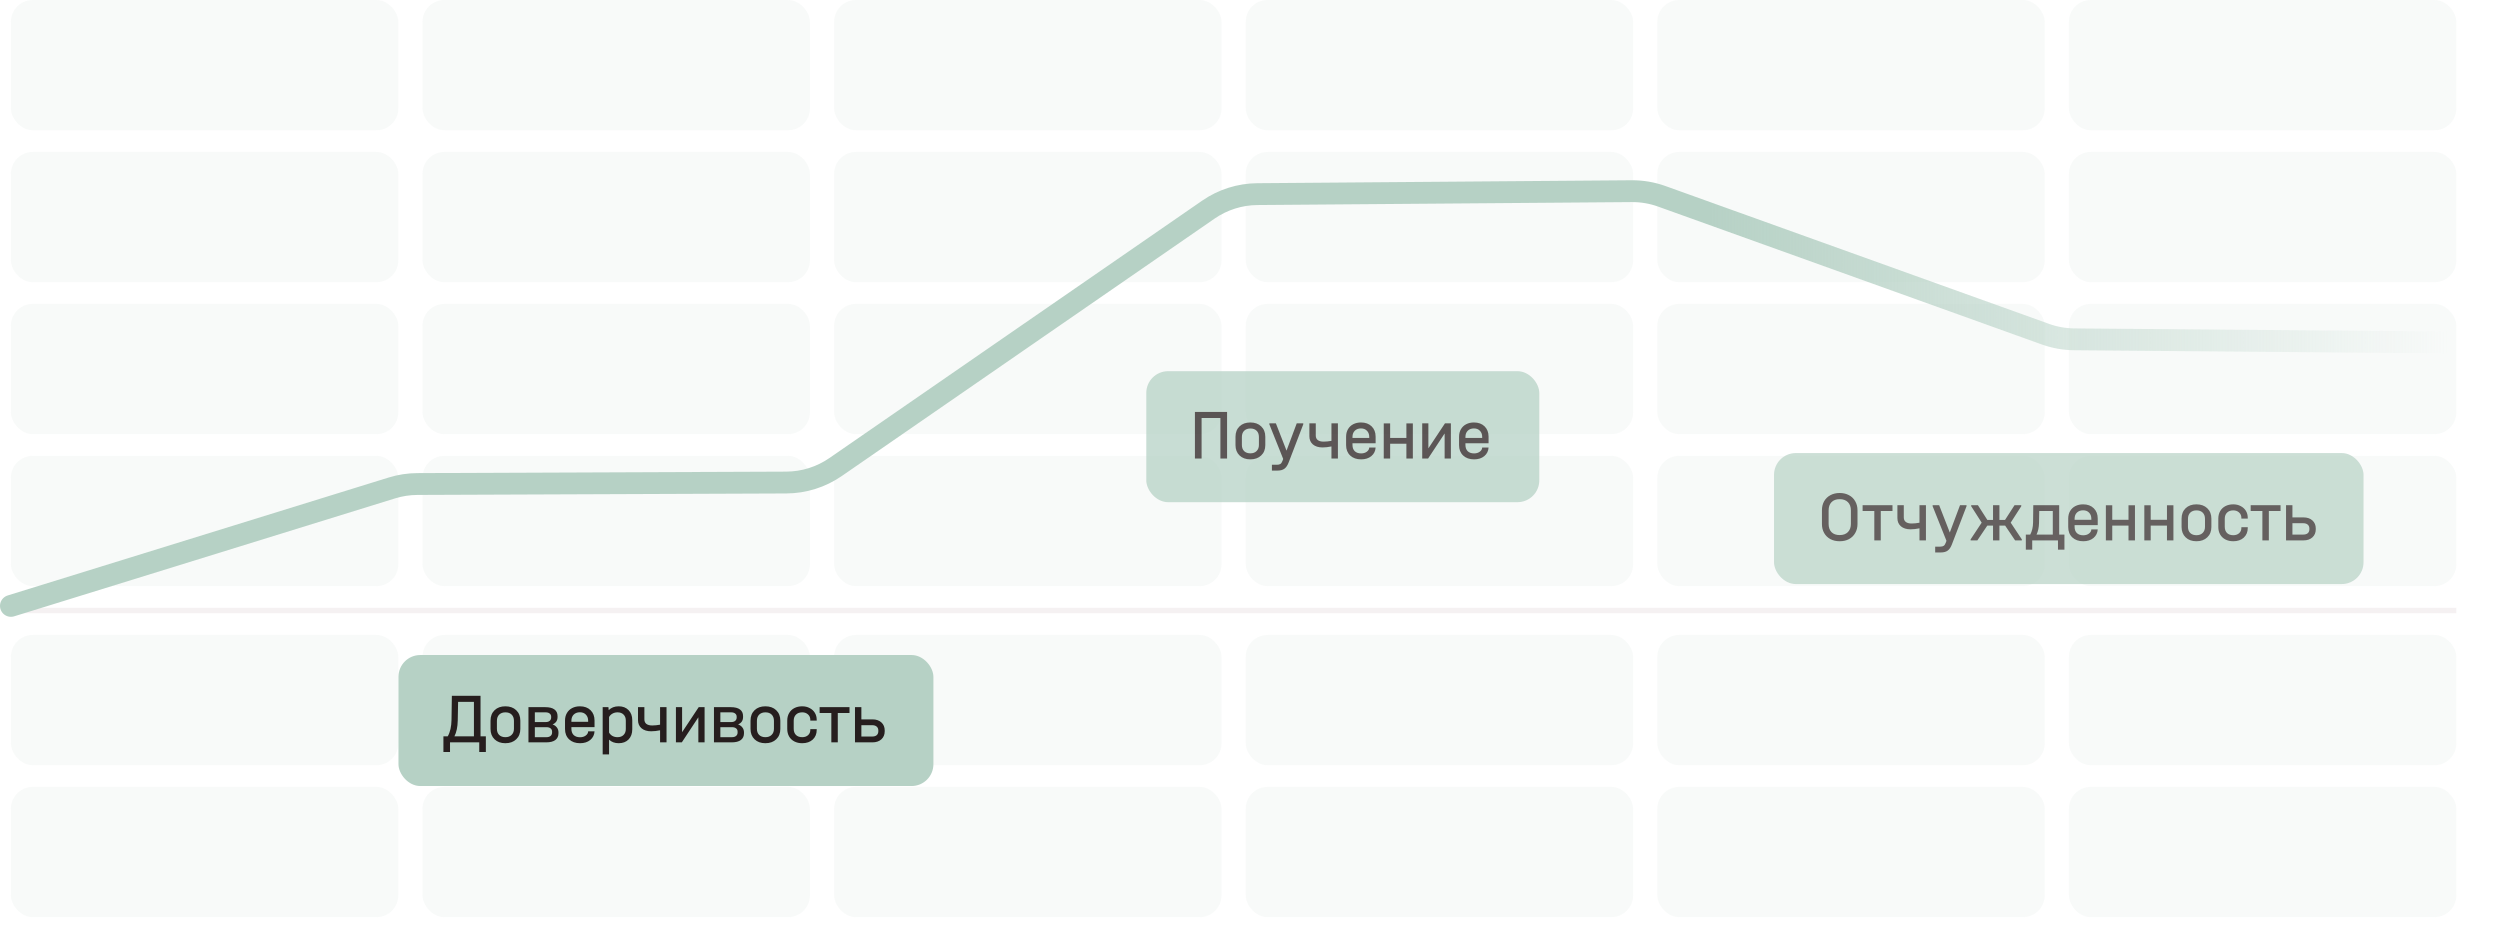 <svg width="458" height="172" viewBox="0 0 458 172" fill="none" xmlns="http://www.w3.org/2000/svg">
<line opacity="0.1" x1="2" y1="111.847" x2="450" y2="111.847" stroke="#966F7B"/>
<rect opacity="0.1" x="2" width="70.97" height="23.861" rx="4" fill="#B6D1C5"/>
<rect opacity="0.1" x="2" y="27.838" width="70.97" height="23.861" rx="4" fill="#B6D1C5"/>
<rect opacity="0.1" x="2" y="55.676" width="70.97" height="23.861" rx="4" fill="#B6D1C5"/>
<rect opacity="0.1" x="2" y="83.514" width="70.97" height="23.861" rx="4" fill="#B6D1C5"/>
<rect opacity="0.1" x="2" y="116.324" width="70.97" height="23.861" rx="4" fill="#B6D1C5"/>
<rect opacity="0.1" x="2" y="144.162" width="70.97" height="23.861" rx="4" fill="#B6D1C5"/>
<rect opacity="0.1" x="77.406" width="70.97" height="23.861" rx="4" fill="#B6D1C5"/>
<rect opacity="0.1" x="77.406" y="27.838" width="70.97" height="23.861" rx="4" fill="#B6D1C5"/>
<rect opacity="0.1" x="77.406" y="55.676" width="70.97" height="23.861" rx="4" fill="#B6D1C5"/>
<rect opacity="0.1" x="77.406" y="83.514" width="70.97" height="23.861" rx="4" fill="#B6D1C5"/>
<rect opacity="0.1" x="77.406" y="116.324" width="70.97" height="23.861" rx="4" fill="#B6D1C5"/>
<rect opacity="0.1" x="77.406" y="144.162" width="70.97" height="23.861" rx="4" fill="#B6D1C5"/>
<rect opacity="0.1" x="152.812" width="70.97" height="23.861" rx="4" fill="#B6D1C5"/>
<rect opacity="0.1" x="152.812" y="27.838" width="70.97" height="23.861" rx="4" fill="#B6D1C5"/>
<rect opacity="0.1" x="152.812" y="55.676" width="70.97" height="23.861" rx="4" fill="#B6D1C5"/>
<rect opacity="0.1" x="152.812" y="83.514" width="70.97" height="23.861" rx="4" fill="#B6D1C5"/>
<rect opacity="0.1" x="152.812" y="116.324" width="70.97" height="23.861" rx="4" fill="#B6D1C5"/>
<rect opacity="0.1" x="152.812" y="144.162" width="70.97" height="23.861" rx="4" fill="#B6D1C5"/>
<rect opacity="0.1" x="228.218" width="70.97" height="23.861" rx="4" fill="#B6D1C5"/>
<rect opacity="0.1" x="228.218" y="27.838" width="70.97" height="23.861" rx="4" fill="#B6D1C5"/>
<rect opacity="0.1" x="228.218" y="55.676" width="70.97" height="23.861" rx="4" fill="#B6D1C5"/>
<rect opacity="0.1" x="228.218" y="83.514" width="70.97" height="23.861" rx="4" fill="#B6D1C5"/>
<rect opacity="0.1" x="228.218" y="116.324" width="70.97" height="23.861" rx="4" fill="#B6D1C5"/>
<rect opacity="0.1" x="228.218" y="144.162" width="70.97" height="23.861" rx="4" fill="#B6D1C5"/>
<rect opacity="0.1" x="303.624" width="70.97" height="23.861" rx="4" fill="#B6D1C5"/>
<rect opacity="0.1" x="303.624" y="27.838" width="70.97" height="23.861" rx="4" fill="#B6D1C5"/>
<rect opacity="0.1" x="303.624" y="55.676" width="70.97" height="23.861" rx="4" fill="#B6D1C5"/>
<rect opacity="0.1" x="303.624" y="83.514" width="70.97" height="23.861" rx="4" fill="#B6D1C5"/>
<rect opacity="0.1" x="303.624" y="116.324" width="70.97" height="23.861" rx="4" fill="#B6D1C5"/>
<rect opacity="0.1" x="303.624" y="144.162" width="70.97" height="23.861" rx="4" fill="#B6D1C5"/>
<rect opacity="0.1" x="379.03" width="70.97" height="23.861" rx="4" fill="#B6D1C5"/>
<rect opacity="0.1" x="379.03" y="27.838" width="70.97" height="23.861" rx="4" fill="#B6D1C5"/>
<rect opacity="0.1" x="379.03" y="55.676" width="70.97" height="23.861" rx="4" fill="#B6D1C5"/>
<rect opacity="0.1" x="379.03" y="83.514" width="70.97" height="23.861" rx="4" fill="#B6D1C5"/>
<rect opacity="0.1" x="379.03" y="116.324" width="70.97" height="23.861" rx="4" fill="#B6D1C5"/>
<rect opacity="0.1" x="379.03" y="144.162" width="70.97" height="23.861" rx="4" fill="#B6D1C5"/>
<path d="M2 111L71.803 89.389C73.315 88.921 74.888 88.679 76.471 88.673L144.043 88.401C147.269 88.388 150.416 87.4 153.07 85.567L221.384 38.398C224.021 36.577 227.144 35.59 230.348 35.564L298.903 35.023C300.79 35.008 302.665 35.327 304.44 35.965L374.733 61.223C376.427 61.832 378.211 62.151 380.011 62.165L450 62.746" stroke="url(#paint0_linear_2815_82967)" stroke-width="4" stroke-linecap="round" stroke-linejoin="round"/>
<rect x="73" y="120" width="98" height="24" rx="4" fill="#B6D1C5"/>
<path d="M89.008 134.895V137.768H87.799V136H82.443V137.768H81.234V134.895H82.027C82.252 134.505 82.421 134.054 82.534 133.543C82.647 133.023 82.707 132.477 82.716 131.905L82.781 127.472H88.033V134.895H89.008ZM83.86 131.996C83.834 133.192 83.63 134.158 83.249 134.895H86.824V128.577H83.925L83.86 131.996ZM92.581 136.156C91.757 136.156 91.099 135.918 90.605 135.441C90.111 134.964 89.864 134.332 89.864 133.543V132.022C89.864 131.225 90.111 130.588 90.605 130.111C91.099 129.634 91.757 129.396 92.581 129.396C93.413 129.396 94.076 129.634 94.57 130.111C95.072 130.588 95.324 131.225 95.324 132.022V133.543C95.324 134.332 95.072 134.964 94.57 135.441C94.076 135.918 93.413 136.156 92.581 136.156ZM92.594 135.051C93.07 135.051 93.447 134.912 93.725 134.635C94.011 134.358 94.154 133.985 94.154 133.517V132.061C94.154 131.576 94.015 131.194 93.738 130.917C93.46 130.64 93.079 130.501 92.594 130.501C92.117 130.501 91.736 130.64 91.45 130.917C91.172 131.194 91.034 131.576 91.034 132.061V133.517C91.034 133.994 91.172 134.371 91.45 134.648C91.736 134.917 92.117 135.051 92.594 135.051ZM101.233 132.711C101.58 132.841 101.844 133.032 102.026 133.283C102.217 133.534 102.312 133.829 102.312 134.167V134.349C102.312 134.869 102.121 135.276 101.74 135.571C101.359 135.857 100.795 136 100.05 136H96.813V129.552H99.894C100.648 129.552 101.211 129.695 101.584 129.981C101.957 130.258 102.143 130.661 102.143 131.19V131.359C102.143 131.68 102.065 131.957 101.909 132.191C101.753 132.416 101.528 132.59 101.233 132.711ZM97.983 130.501V132.282H99.972C100.284 132.282 100.527 132.208 100.7 132.061C100.882 131.905 100.973 131.701 100.973 131.45V131.307C100.973 131.056 100.882 130.861 100.7 130.722C100.527 130.575 100.28 130.501 99.959 130.501H97.983ZM101.142 134.05C101.142 133.781 101.051 133.578 100.869 133.439C100.687 133.292 100.431 133.218 100.102 133.218H97.983V135.051H100.115C100.427 135.051 100.674 134.977 100.856 134.83C101.047 134.674 101.142 134.466 101.142 134.206V134.05ZM104.681 133.205V133.517C104.681 134.002 104.82 134.384 105.097 134.661C105.383 134.93 105.773 135.064 106.267 135.064C106.683 135.064 107.03 134.96 107.307 134.752C107.593 134.544 107.74 134.288 107.749 133.985H108.919C108.884 134.626 108.624 135.151 108.139 135.558C107.654 135.957 107.03 136.156 106.267 136.156C105.435 136.156 104.768 135.922 104.265 135.454C103.762 134.977 103.511 134.345 103.511 133.556V132.009C103.511 131.489 103.624 131.034 103.849 130.644C104.074 130.245 104.395 129.938 104.811 129.721C105.227 129.504 105.704 129.396 106.241 129.396C107.056 129.396 107.706 129.634 108.191 130.111C108.676 130.588 108.919 131.216 108.919 131.996V133.205H104.681ZM106.241 130.488C105.764 130.488 105.383 130.631 105.097 130.917C104.82 131.194 104.681 131.571 104.681 132.048V132.23H107.749V132.048C107.749 131.571 107.61 131.194 107.333 130.917C107.064 130.631 106.7 130.488 106.241 130.488ZM113.348 129.396C114.102 129.396 114.704 129.63 115.155 130.098C115.605 130.557 115.831 131.173 115.831 131.944V133.608C115.831 134.379 115.605 134.999 115.155 135.467C114.704 135.926 114.102 136.156 113.348 136.156C112.628 136.156 112.039 135.939 111.58 135.506V138.21H110.41V129.552H111.463L111.515 130.098C111.983 129.63 112.594 129.396 113.348 129.396ZM114.648 131.996C114.648 131.537 114.509 131.173 114.232 130.904C113.963 130.635 113.595 130.501 113.127 130.501C112.789 130.501 112.481 130.579 112.204 130.735C111.935 130.882 111.727 131.09 111.58 131.359V134.206C111.727 134.466 111.935 134.674 112.204 134.83C112.472 134.977 112.78 135.051 113.127 135.051C113.595 135.051 113.963 134.917 114.232 134.648C114.509 134.379 114.648 134.015 114.648 133.556V131.996ZM122.108 129.552V136H120.925V133.79C120.336 133.911 119.794 133.972 119.3 133.972C118.555 133.972 117.965 133.79 117.532 133.426C117.099 133.053 116.882 132.551 116.882 131.918V129.552H118.052V131.788C118.052 132.152 118.173 132.429 118.416 132.62C118.667 132.811 119.023 132.906 119.482 132.906C119.924 132.906 120.405 132.858 120.925 132.763V129.552H122.108ZM124.96 129.552V134.141L128.002 129.552H129.081V136H127.937V131.411L124.908 136H123.829V129.552H124.96ZM135.218 132.711C135.565 132.841 135.829 133.032 136.011 133.283C136.202 133.534 136.297 133.829 136.297 134.167V134.349C136.297 134.869 136.107 135.276 135.725 135.571C135.344 135.857 134.781 136 134.035 136H130.798V129.552H133.879C134.633 129.552 135.197 129.695 135.569 129.981C135.942 130.258 136.128 130.661 136.128 131.19V131.359C136.128 131.68 136.05 131.957 135.894 132.191C135.738 132.416 135.513 132.59 135.218 132.711ZM131.968 130.501V132.282H133.957C134.269 132.282 134.512 132.208 134.685 132.061C134.867 131.905 134.958 131.701 134.958 131.45V131.307C134.958 131.056 134.867 130.861 134.685 130.722C134.512 130.575 134.265 130.501 133.944 130.501H131.968ZM135.127 134.05C135.127 133.781 135.036 133.578 134.854 133.439C134.672 133.292 134.417 133.218 134.087 133.218H131.968V135.051H134.1C134.412 135.051 134.659 134.977 134.841 134.83C135.032 134.674 135.127 134.466 135.127 134.206V134.05ZM140.213 136.156C139.39 136.156 138.731 135.918 138.237 135.441C137.743 134.964 137.496 134.332 137.496 133.543V132.022C137.496 131.225 137.743 130.588 138.237 130.111C138.731 129.634 139.39 129.396 140.213 129.396C141.045 129.396 141.708 129.634 142.202 130.111C142.705 130.588 142.956 131.225 142.956 132.022V133.543C142.956 134.332 142.705 134.964 142.202 135.441C141.708 135.918 141.045 136.156 140.213 136.156ZM140.226 135.051C140.703 135.051 141.08 134.912 141.357 134.635C141.643 134.358 141.786 133.985 141.786 133.517V132.061C141.786 131.576 141.648 131.194 141.37 130.917C141.093 130.64 140.712 130.501 140.226 130.501C139.75 130.501 139.368 130.64 139.082 130.917C138.805 131.194 138.666 131.576 138.666 132.061V133.517C138.666 133.994 138.805 134.371 139.082 134.648C139.368 134.917 139.75 135.051 140.226 135.051ZM146.968 136.156C146.422 136.156 145.941 136.048 145.525 135.831C145.109 135.614 144.788 135.311 144.563 134.921C144.338 134.522 144.225 134.063 144.225 133.543V132.009C144.225 131.489 144.338 131.034 144.563 130.644C144.788 130.245 145.109 129.938 145.525 129.721C145.941 129.504 146.422 129.396 146.968 129.396C147.479 129.396 147.934 129.504 148.333 129.721C148.74 129.929 149.057 130.219 149.282 130.592C149.507 130.965 149.62 131.389 149.62 131.866V132.009H148.45V131.866C148.45 131.467 148.311 131.142 148.034 130.891C147.757 130.631 147.401 130.501 146.968 130.501C146.483 130.501 146.101 130.64 145.824 130.917C145.547 131.186 145.408 131.558 145.408 132.035V133.517C145.408 133.994 145.547 134.371 145.824 134.648C146.101 134.917 146.483 135.051 146.968 135.051C147.401 135.051 147.757 134.93 148.034 134.687C148.311 134.436 148.45 134.115 148.45 133.725V133.582H149.62V133.725C149.62 134.453 149.377 135.042 148.892 135.493C148.407 135.935 147.765 136.156 146.968 136.156ZM150.155 130.618V129.552H155.628V130.618H153.483V136H152.3V130.618H150.155ZM159.831 131.788C160.516 131.788 161.062 131.974 161.469 132.347C161.877 132.72 162.08 133.214 162.08 133.829V133.959C162.08 134.574 161.877 135.068 161.469 135.441C161.062 135.814 160.516 136 159.831 136H156.633V129.552H157.803V131.788H159.831ZM160.91 133.842C160.91 133.53 160.811 133.287 160.611 133.114C160.412 132.941 160.135 132.854 159.779 132.854H157.803V134.934H159.779C160.135 134.934 160.412 134.852 160.611 134.687C160.811 134.514 160.91 134.267 160.91 133.946V133.842Z" fill="#261E1E"/>
<g opacity="0.75">
<rect x="210" y="68" width="72" height="24" rx="4" fill="#B6D1C5"/>
<path d="M224.799 75.472V84H223.577V76.577H220.132V84H218.91V75.472H224.799ZM229.06 84.156C228.237 84.156 227.578 83.918 227.084 83.441C226.59 82.964 226.343 82.332 226.343 81.543V80.022C226.343 79.225 226.59 78.588 227.084 78.111C227.578 77.634 228.237 77.396 229.06 77.396C229.892 77.396 230.555 77.634 231.049 78.111C231.552 78.588 231.803 79.225 231.803 80.022V81.543C231.803 82.332 231.552 82.964 231.049 83.441C230.555 83.918 229.892 84.156 229.06 84.156ZM229.073 83.051C229.55 83.051 229.927 82.912 230.204 82.635C230.49 82.358 230.633 81.985 230.633 81.517V80.061C230.633 79.576 230.494 79.194 230.217 78.917C229.94 78.64 229.558 78.501 229.073 78.501C228.596 78.501 228.215 78.64 227.929 78.917C227.652 79.194 227.513 79.576 227.513 80.061V81.517C227.513 81.994 227.652 82.371 227.929 82.648C228.215 82.917 228.596 83.051 229.073 83.051ZM238.759 77.552V77.734L236.068 84.754C235.868 85.274 235.613 85.647 235.301 85.872C234.997 86.097 234.577 86.21 234.04 86.21H233.013V85.144H233.936C234.204 85.144 234.412 85.096 234.56 85.001C234.716 84.906 234.85 84.706 234.963 84.403L235.08 84.078L232.545 77.734V77.552H233.741L235.691 82.557L237.563 77.552H238.759ZM245.105 77.552V84H243.922V81.79C243.333 81.911 242.791 81.972 242.297 81.972C241.552 81.972 240.962 81.79 240.529 81.426C240.096 81.053 239.879 80.551 239.879 79.918V77.552H241.049V79.788C241.049 80.152 241.17 80.429 241.413 80.62C241.664 80.811 242.02 80.906 242.479 80.906C242.921 80.906 243.402 80.858 243.922 80.763V77.552H245.105ZM247.775 81.205V81.517C247.775 82.002 247.913 82.384 248.191 82.661C248.477 82.93 248.867 83.064 249.361 83.064C249.777 83.064 250.123 82.96 250.401 82.752C250.687 82.544 250.834 82.288 250.843 81.985H252.013C251.978 82.626 251.718 83.151 251.233 83.558C250.747 83.957 250.123 84.156 249.361 84.156C248.529 84.156 247.861 83.922 247.359 83.454C246.856 82.977 246.605 82.345 246.605 81.556V80.009C246.605 79.489 246.717 79.034 246.943 78.644C247.168 78.245 247.489 77.938 247.905 77.721C248.321 77.504 248.797 77.396 249.335 77.396C250.149 77.396 250.799 77.634 251.285 78.111C251.77 78.588 252.013 79.216 252.013 79.996V81.205H247.775ZM249.335 78.488C248.858 78.488 248.477 78.631 248.191 78.917C247.913 79.194 247.775 79.571 247.775 80.048V80.23H250.843V80.048C250.843 79.571 250.704 79.194 250.427 78.917C250.158 78.631 249.794 78.488 249.335 78.488ZM254.674 77.565V80.23H257.651V77.565H258.834V84H257.651V81.296H254.674V84H253.504V77.565H254.674ZM261.68 77.552V82.141L264.722 77.552H265.801V84H264.657V79.411L261.628 84H260.549V77.552H261.68ZM268.468 81.205V81.517C268.468 82.002 268.607 82.384 268.884 82.661C269.17 82.93 269.56 83.064 270.054 83.064C270.47 83.064 270.817 82.96 271.094 82.752C271.38 82.544 271.527 82.288 271.536 81.985H272.706C272.671 82.626 272.411 83.151 271.926 83.558C271.441 83.957 270.817 84.156 270.054 84.156C269.222 84.156 268.555 83.922 268.052 83.454C267.549 82.977 267.298 82.345 267.298 81.556V80.009C267.298 79.489 267.411 79.034 267.636 78.644C267.861 78.245 268.182 77.938 268.598 77.721C269.014 77.504 269.491 77.396 270.028 77.396C270.843 77.396 271.493 77.634 271.978 78.111C272.463 78.588 272.706 79.216 272.706 79.996V81.205H268.468ZM270.028 78.488C269.551 78.488 269.17 78.631 268.884 78.917C268.607 79.194 268.468 79.571 268.468 80.048V80.23H271.536V80.048C271.536 79.571 271.397 79.194 271.12 78.917C270.851 78.631 270.487 78.488 270.028 78.488Z" fill="#261E1E"/>
</g>
<g opacity="0.7">
<rect x="325" y="83" width="108" height="24" rx="4" fill="#B6D1C5"/>
<path d="M337.03 99.156C336.389 99.156 335.821 99.026 335.327 98.766C334.833 98.497 334.452 98.125 334.183 97.648C333.914 97.171 333.78 96.625 333.78 96.01V93.475C333.78 92.851 333.914 92.301 334.183 91.824C334.46 91.347 334.842 90.979 335.327 90.719C335.821 90.45 336.389 90.316 337.03 90.316C337.671 90.316 338.239 90.45 338.733 90.719C339.227 90.979 339.608 91.352 339.877 91.837C340.154 92.314 340.293 92.86 340.293 93.475V96.01C340.293 96.625 340.154 97.171 339.877 97.648C339.608 98.125 339.227 98.497 338.733 98.766C338.248 99.026 337.68 99.156 337.03 99.156ZM337.03 98.025C337.671 98.025 338.174 97.843 338.538 97.479C338.902 97.106 339.084 96.604 339.084 95.971V93.527C339.084 92.868 338.902 92.357 338.538 91.993C338.174 91.629 337.671 91.447 337.03 91.447C336.389 91.447 335.89 91.629 335.535 91.993C335.18 92.357 335.002 92.868 335.002 93.527V95.971C335.002 96.621 335.18 97.128 335.535 97.492C335.89 97.847 336.389 98.025 337.03 98.025ZM341.23 93.618V92.552H346.703V93.618H344.558V99H343.375V93.618H341.23ZM352.831 92.552V99H351.648V96.79C351.058 96.911 350.517 96.972 350.023 96.972C349.277 96.972 348.688 96.79 348.255 96.426C347.821 96.053 347.605 95.551 347.605 94.918V92.552H348.775V94.788C348.775 95.152 348.896 95.429 349.139 95.62C349.39 95.811 349.745 95.906 350.205 95.906C350.647 95.906 351.128 95.858 351.648 95.763V92.552H352.831ZM360.271 92.552V92.734L357.58 99.754C357.381 100.274 357.125 100.647 356.813 100.872C356.51 101.097 356.09 101.21 355.552 101.21H354.525V100.144H355.448C355.717 100.144 355.925 100.096 356.072 100.001C356.228 99.906 356.363 99.706 356.475 99.403L356.592 99.078L354.057 92.734V92.552H355.253L357.203 97.557L359.075 92.552H360.271ZM370.401 98.818V99H369.166L367.346 96.296H366.293V99H365.123V96.296H364.07L362.25 99H361.015V98.818L363.043 95.75L361.119 92.734V92.552H362.354L364.083 95.256H365.123V92.552H366.293V95.256H367.32L369.062 92.552H370.297V92.734L368.36 95.75L370.401 98.818ZM378.204 97.934V100.703H377.021V99H372.302V100.703H371.132V97.934H371.938C372.268 97.319 372.441 96.591 372.458 95.75L372.497 92.552H377.242V97.934H378.204ZM376.072 97.934V93.618H373.589L373.55 95.802C373.533 96.617 373.381 97.327 373.095 97.934H376.072ZM380.066 96.205V96.517C380.066 97.002 380.204 97.384 380.482 97.661C380.768 97.93 381.158 98.064 381.652 98.064C382.068 98.064 382.414 97.96 382.692 97.752C382.978 97.544 383.125 97.288 383.134 96.985H384.304C384.269 97.626 384.009 98.151 383.524 98.558C383.038 98.957 382.414 99.156 381.652 99.156C380.82 99.156 380.152 98.922 379.65 98.454C379.147 97.977 378.896 97.345 378.896 96.556V95.009C378.896 94.489 379.008 94.034 379.234 93.644C379.459 93.245 379.78 92.938 380.196 92.721C380.612 92.504 381.088 92.396 381.626 92.396C382.44 92.396 383.09 92.634 383.576 93.111C384.061 93.588 384.304 94.216 384.304 94.996V96.205H380.066ZM381.626 93.488C381.149 93.488 380.768 93.631 380.482 93.917C380.204 94.194 380.066 94.571 380.066 95.048V95.23H383.134V95.048C383.134 94.571 382.995 94.194 382.718 93.917C382.449 93.631 382.085 93.488 381.626 93.488ZM386.965 92.565V95.23H389.942V92.565H391.125V99H389.942V96.296H386.965V99H385.795V92.565H386.965ZM394.01 92.565V95.23H396.987V92.565H398.17V99H396.987V96.296H394.01V99H392.84V92.565H394.01ZM402.382 99.156C401.559 99.156 400.9 98.918 400.406 98.441C399.912 97.964 399.665 97.332 399.665 96.543V95.022C399.665 94.225 399.912 93.588 400.406 93.111C400.9 92.634 401.559 92.396 402.382 92.396C403.214 92.396 403.877 92.634 404.371 93.111C404.874 93.588 405.125 94.225 405.125 95.022V96.543C405.125 97.332 404.874 97.964 404.371 98.441C403.877 98.918 403.214 99.156 402.382 99.156ZM402.395 98.051C402.872 98.051 403.249 97.912 403.526 97.635C403.812 97.358 403.955 96.985 403.955 96.517V95.061C403.955 94.576 403.817 94.194 403.539 93.917C403.262 93.64 402.881 93.501 402.395 93.501C401.919 93.501 401.537 93.64 401.251 93.917C400.974 94.194 400.835 94.576 400.835 95.061V96.517C400.835 96.994 400.974 97.371 401.251 97.648C401.537 97.917 401.919 98.051 402.395 98.051ZM409.137 99.156C408.591 99.156 408.11 99.048 407.694 98.831C407.278 98.614 406.957 98.311 406.732 97.921C406.507 97.522 406.394 97.063 406.394 96.543V95.009C406.394 94.489 406.507 94.034 406.732 93.644C406.957 93.245 407.278 92.938 407.694 92.721C408.11 92.504 408.591 92.396 409.137 92.396C409.648 92.396 410.103 92.504 410.502 92.721C410.909 92.929 411.226 93.219 411.451 93.592C411.676 93.965 411.789 94.389 411.789 94.866V95.009H410.619V94.866C410.619 94.467 410.48 94.142 410.203 93.891C409.926 93.631 409.57 93.501 409.137 93.501C408.652 93.501 408.27 93.64 407.993 93.917C407.716 94.186 407.577 94.558 407.577 95.035V96.517C407.577 96.994 407.716 97.371 407.993 97.648C408.27 97.917 408.652 98.051 409.137 98.051C409.57 98.051 409.926 97.93 410.203 97.687C410.48 97.436 410.619 97.115 410.619 96.725V96.582H411.789V96.725C411.789 97.453 411.546 98.042 411.061 98.493C410.576 98.935 409.934 99.156 409.137 99.156ZM412.324 93.618V92.552H417.797V93.618H415.652V99H414.469V93.618H412.324ZM422 94.788C422.685 94.788 423.231 94.974 423.638 95.347C424.046 95.72 424.249 96.214 424.249 96.829V96.959C424.249 97.574 424.046 98.068 423.638 98.441C423.231 98.814 422.685 99 422 99H418.802V92.552H419.972V94.788H422ZM423.079 96.842C423.079 96.53 422.98 96.287 422.78 96.114C422.581 95.941 422.304 95.854 421.948 95.854H419.972V97.934H421.948C422.304 97.934 422.581 97.852 422.78 97.687C422.98 97.514 423.079 97.267 423.079 96.946V96.842Z" fill="#261E1E"/>
</g>
<defs>
<linearGradient id="paint0_linear_2815_82967" x1="448.531" y1="55.99" x2="-0.938" y2="55.99" gradientUnits="userSpaceOnUse">
<stop stop-color="#B6D1C5" stop-opacity="0"/>
<stop offset="0.302" stop-color="#B6D1C5"/>
</linearGradient>
</defs>
</svg>
